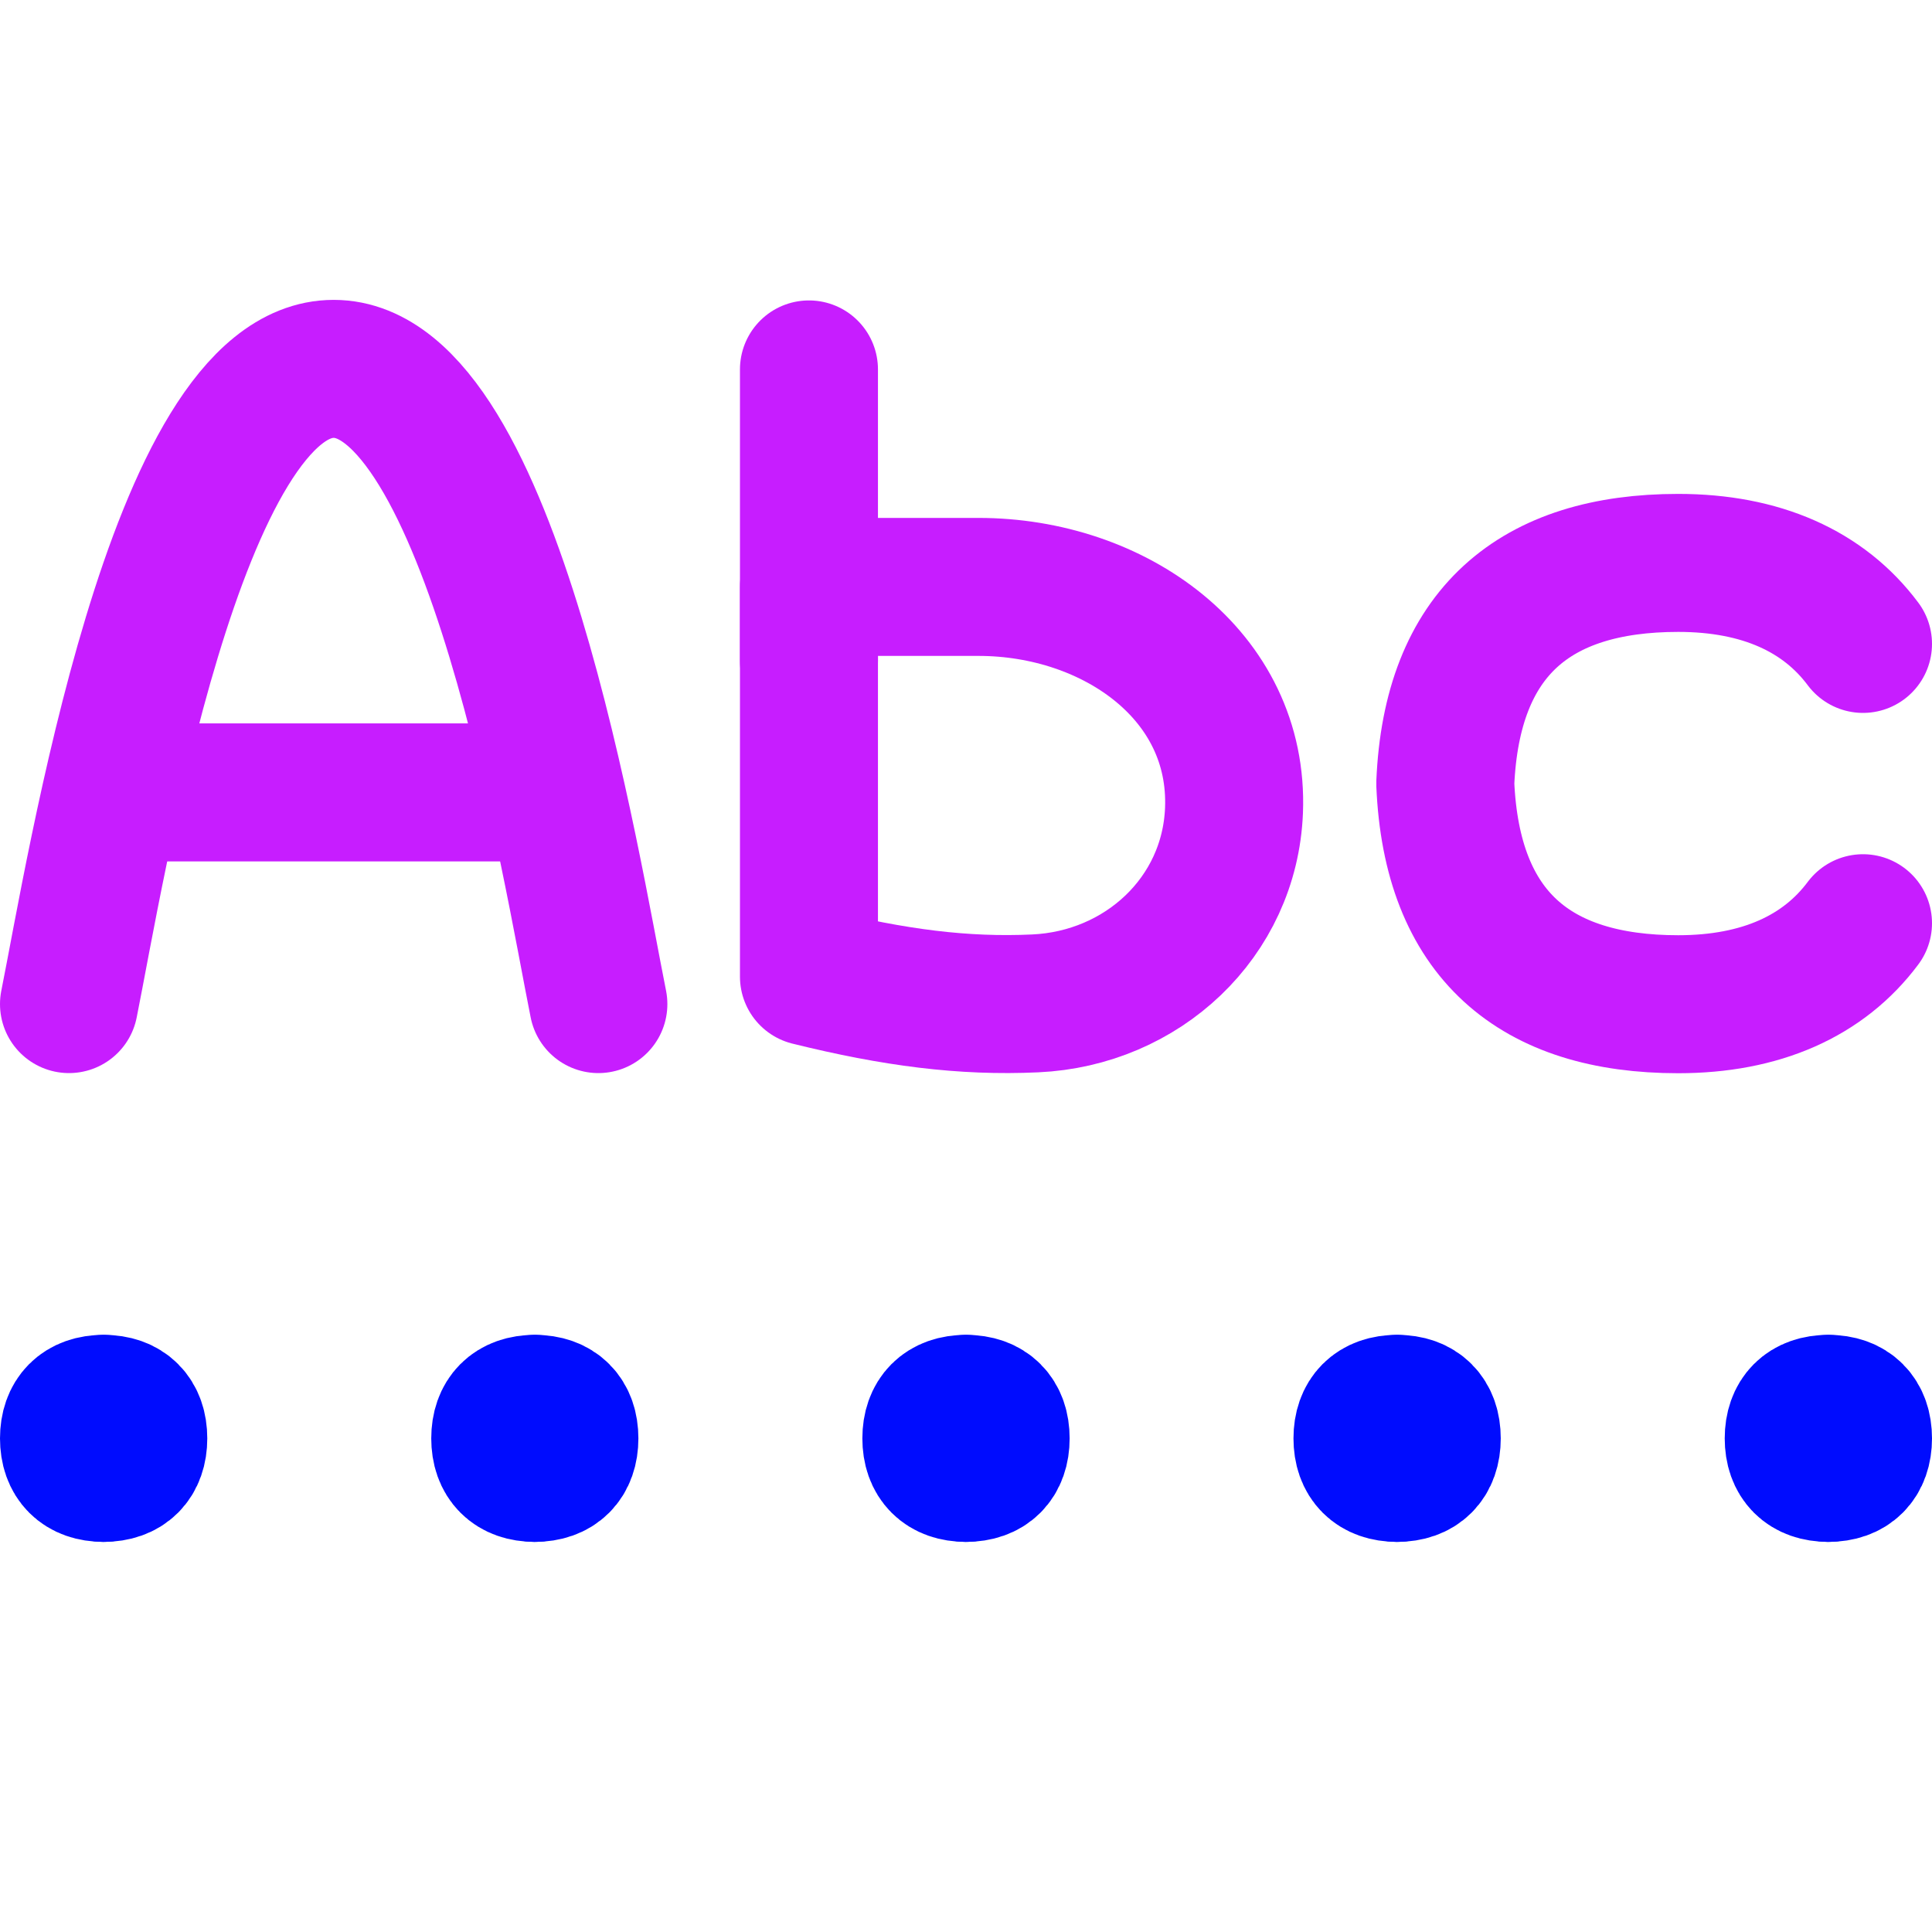 <svg xmlns="http://www.w3.org/2000/svg" fill="none" viewBox="0 0 14 14" id="Auto-Correction-Check--Streamline-Flex-Neon">
  <desc>
    Auto Correction Check Streamline Icon: https://streamlinehq.com
  </desc>
  <g id="auto-correction-check">
    <g id="Group 5763">
      <path id="Vector 2" stroke="#c71dff" stroke-linecap="round" stroke-linejoin="round" d="M0.5 7.276c0.192 -0.954 0.77 -4.603 1.918 -4.603 1.147 0 1.726 3.649 1.918 4.603" stroke-width="1"></path>
      <path id="Vector 3" stroke="#c71dff" stroke-linecap="round" stroke-linejoin="round" d="M1.012 5.742h2.813" stroke-width="1"></path>
    </g>
    <path id="Union" stroke="#c71dff" stroke-linecap="round" stroke-linejoin="round" d="M13.5 6.69c-0.286 0.383 -0.74 0.587 -1.339 0.587 -1.039 0 -1.642 -0.503 -1.688 -1.599 0.046 -1.096 0.649 -1.599 1.688 -1.599 0.599 0 1.053 0.204 1.339 0.587" stroke-width="1"></path>
    <path id="Vector 2_2" stroke="#c71dff" stroke-linecap="round" stroke-linejoin="round" d="M5.862 4.254v2.823c0.618 0.153 1.12 0.218 1.639 0.194 0.776 -0.035 1.41 -0.622 1.441 -1.398 0.039 -0.981 -0.869 -1.62 -1.851 -1.62H5.862Z" stroke-width="1"></path>
    <path id="Vector 3_2" stroke="#c71dff" stroke-linecap="round" stroke-linejoin="round" d="M5.862 2.677v2.112" stroke-width="1"></path>
    <g id="Group 6074">
      <path id="Union_2" stroke="#000cfe" stroke-linecap="round" stroke-linejoin="round" d="M0.75 10.673c-0.16 0 -0.25 -0.09 -0.25 -0.25s0.09 -0.25 0.25 -0.25" stroke-width="1"></path>
      <path id="Union_3" stroke="#000cfe" stroke-linecap="round" stroke-linejoin="round" d="M0.752 10.673c0.16 0 0.25 -0.09 0.25 -0.25s-0.09 -0.25 -0.25 -0.25" stroke-width="1"></path>
      <path id="Union_4" stroke="#000cfe" stroke-linecap="round" stroke-linejoin="round" d="M3.875 10.673c-0.16 0 -0.25 -0.09 -0.25 -0.25s0.09 -0.25 0.25 -0.25" stroke-width="1"></path>
      <path id="Union_5" stroke="#000cfe" stroke-linecap="round" stroke-linejoin="round" d="M3.876 10.673c0.16 0 0.25 -0.09 0.25 -0.25s-0.09 -0.25 -0.25 -0.25" stroke-width="1"></path>
      <path id="Union_6" stroke="#000cfe" stroke-linecap="round" stroke-linejoin="round" d="M6.999 10.673c-0.16 0 -0.25 -0.09 -0.25 -0.25s0.09 -0.25 0.25 -0.25" stroke-width="1"></path>
      <path id="Union_7" stroke="#000cfe" stroke-linecap="round" stroke-linejoin="round" d="M7.001 10.673c0.16 0 0.25 -0.09 0.25 -0.25s-0.09 -0.25 -0.25 -0.25" stroke-width="1"></path>
      <path id="Union_8" stroke="#000cfe" stroke-linecap="round" stroke-linejoin="round" d="M10.123 10.673c-0.16 0 -0.25 -0.09 -0.25 -0.25s0.09 -0.25 0.25 -0.25" stroke-width="1"></path>
      <path id="Union_9" stroke="#000cfe" stroke-linecap="round" stroke-linejoin="round" d="M10.125 10.673c0.16 0 0.25 -0.09 0.25 -0.25s-0.09 -0.25 -0.25 -0.25" stroke-width="1"></path>
      <path id="Union_10" stroke="#000cfe" stroke-linecap="round" stroke-linejoin="round" d="M13.248 10.673c-0.16 0 -0.25 -0.09 -0.25 -0.25s0.09 -0.25 0.25 -0.25" stroke-width="1"></path>
      <path id="Union_11" stroke="#000cfe" stroke-linecap="round" stroke-linejoin="round" d="M13.25 10.673c0.16 0 0.25 -0.09 0.25 -0.25s-0.09 -0.25 -0.25 -0.25" stroke-width="1"></path>
    </g>
  </g>
</svg>